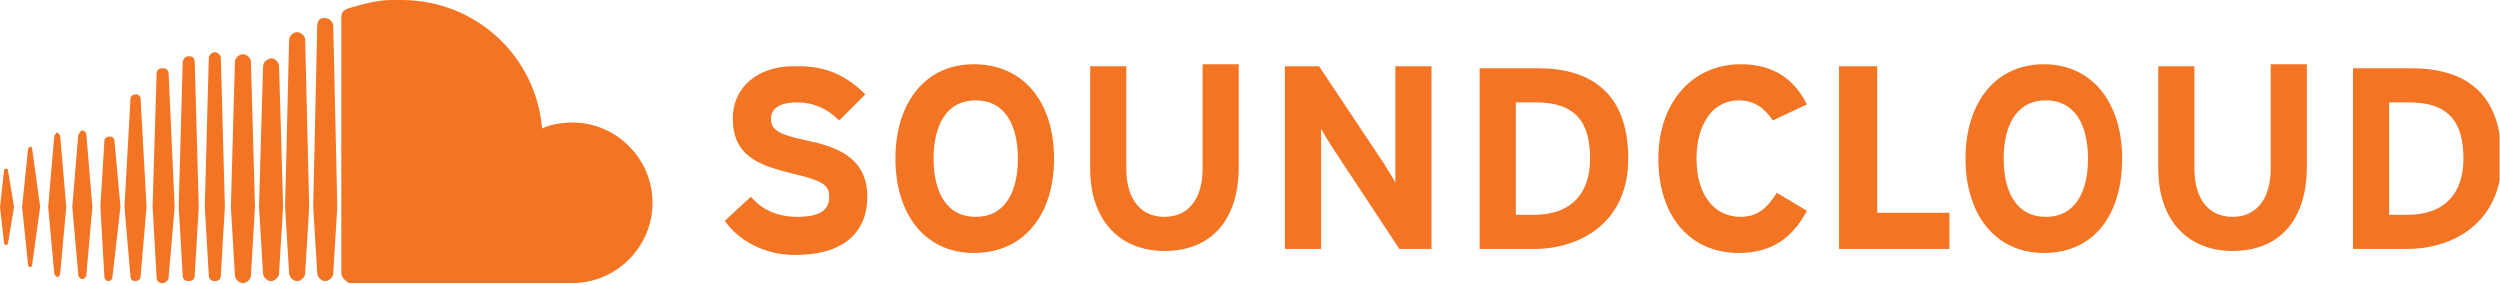 <?xml version="1.0" encoding="UTF-8"?>
<svg width="949px" height="108px" viewBox="0 0 949 108" version="1.1" xmlns="http://www.w3.org/2000/svg" xmlns:xlink="http://www.w3.org/1999/xlink">
    <!-- Generator: Sketch 61.2 (89653) - https://sketch.com -->
    <title>Group 3</title>
    <desc>Created with Sketch.</desc>
    <defs>
        <path d="M148.613,0.001 C143.278,0.001 137.943,1.524 132.609,3.049 L132.609,3.049 C130.322,3.811 129.559,4.574 129.559,6.86 L129.559,6.86 L129.559,103.648 C129.559,105.173 131.084,106.698 132.609,107.459 L132.609,107.459 L217.203,107.459 C233.97,107.459 247.688,93.741 247.688,76.974 L247.688,76.974 C247.688,60.208 233.97,46.489 217.203,46.489 L217.203,46.489 C213.393,46.489 208.82,47.252 205.771,48.776 L205.771,48.776 C203.486,21.34 180.622,0.001 152.424,0.001 L152.424,0.001 L148.613,0.001 Z M122.702,6.86 C121.177,6.86 120.415,8.383 120.415,9.908 L120.415,9.908 L118.891,78.498 L120.415,103.648 C120.415,105.173 121.939,106.698 123.463,106.698 L123.463,106.698 C124.988,106.698 126.511,105.173 126.511,103.648 L126.511,103.648 L128.036,78.498 L126.511,9.908 C126.511,8.383 124.988,6.86 123.463,6.86 L123.463,6.86 L122.702,6.86 Z M109.745,15.242 L108.221,78.498 L109.745,103.648 C109.745,105.173 111.27,106.698 112.793,106.698 L112.793,106.698 C114.318,106.698 115.843,105.173 115.843,103.648 L115.843,103.648 L117.366,78.498 L115.843,15.242 C115.843,13.719 114.318,12.194 112.793,12.194 L112.793,12.194 C111.27,12.194 109.745,13.719 109.745,15.242 L109.745,15.242 Z M79.26,22.101 L77.737,78.498 L79.26,104.41 C79.26,105.934 80.023,106.698 81.547,106.698 L81.547,106.698 C83.071,106.698 83.833,105.934 83.833,104.41 L83.833,104.41 L85.357,78.498 L83.833,22.101 C83.833,20.577 82.309,19.815 81.547,19.815 L81.547,19.815 C80.785,19.815 79.26,20.577 79.26,22.101 L79.26,22.101 Z M89.167,23.626 L87.644,78.498 L89.167,104.41 C89.167,105.934 90.692,107.459 92.216,107.459 L92.216,107.459 C93.74,107.459 95.264,105.934 95.264,104.41 L95.264,104.41 L96.789,78.498 L95.264,23.626 C95.264,22.101 93.74,20.577 92.216,20.577 L92.216,20.577 C90.692,20.577 89.167,22.101 89.167,23.626 L89.167,23.626 Z M69.353,23.626 L67.829,78.498 L69.353,104.41 C69.353,105.934 70.115,106.698 71.639,106.698 L71.639,106.698 C73.164,106.698 73.926,105.934 73.926,104.41 L73.926,104.41 L75.45,78.498 L73.926,23.626 C73.926,22.101 73.164,21.34 71.639,21.34 L71.639,21.34 C70.115,21.34 69.353,22.863 69.353,23.626 L69.353,23.626 Z M99.837,25.912 L98.313,78.498 L99.837,103.648 C99.837,105.173 101.362,106.698 102.886,106.698 L102.886,106.698 C104.41,106.698 105.935,105.173 105.935,103.648 L105.935,103.648 L107.459,78.498 L105.935,25.15 C105.935,23.626 104.41,22.101 102.886,22.101 L102.886,22.101 C100.599,22.863 99.837,23.626 99.837,25.912 L99.837,25.912 Z M861.955,24.388 L861.955,64.019 C861.955,75.451 856.621,82.309 847.476,82.309 L847.476,82.309 C838.33,82.309 832.996,75.451 832.996,64.019 L832.996,64.019 L832.996,25.15 L819.276,25.15 L819.276,64.019 C819.276,83.833 830.708,95.265 847.475,95.265 L847.475,95.265 C865.004,95.265 875.674,83.833 875.674,63.255 L875.674,63.255 L875.674,24.388 L861.955,24.388 Z M746.113,60.208 C746.113,81.547 757.545,96.027 775.836,96.027 L775.836,96.027 C794.889,96.027 805.558,81.547 805.558,60.208 L805.558,60.208 C805.558,38.868 794.128,24.388 775.836,24.388 L775.836,24.388 C757.545,24.388 746.113,38.868 746.113,60.208 L746.113,60.208 Z M760.594,60.208 C760.594,48.014 765.167,38.107 776.599,38.107 L776.599,38.107 C788.031,38.107 792.603,48.014 792.603,60.208 L792.603,60.208 C792.603,72.401 788.031,82.309 776.599,82.309 L776.599,82.309 C765.167,82.309 760.594,72.401 760.594,60.208 L760.594,60.208 Z M629.51,60.208 C629.51,82.309 641.704,96.027 659.994,96.027 L659.994,96.027 C672.951,96.027 680.572,89.931 685.906,80.022 L685.906,80.022 L674.475,73.165 C670.665,79.261 666.854,82.309 660.757,82.309 L660.757,82.309 C650.087,82.309 643.99,73.165 643.99,60.208 L643.99,60.208 C643.99,47.252 650.087,38.107 659.994,38.107 L659.994,38.107 C666.091,38.107 669.901,41.155 672.951,45.728 L672.951,45.728 L685.906,39.63 C681.333,30.485 673.712,24.388 660.757,24.388 L660.757,24.388 C642.466,24.388 629.51,38.868 629.51,60.208 L629.51,60.208 Z M456.509,24.388 L456.509,64.019 C456.509,75.451 451.174,82.309 442.029,82.309 L442.029,82.309 C432.883,82.309 427.549,75.451 427.549,64.019 L427.549,64.019 L427.549,25.15 L413.831,25.15 L413.831,64.019 C413.831,83.833 425.262,95.265 442.029,95.265 L442.029,95.265 C459.557,95.265 470.227,83.833 470.227,63.255 L470.227,63.255 L470.227,24.388 L456.509,24.388 Z M339.905,60.208 C339.905,81.547 351.337,96.027 369.627,96.027 L369.627,96.027 C388.68,96.027 400.112,81.547 400.112,60.208 L400.112,60.208 C400.112,38.868 388.68,24.388 369.627,24.388 L369.627,24.388 C351.337,24.388 339.905,38.868 339.905,60.208 L339.905,60.208 Z M354.385,60.208 C354.385,48.014 358.958,38.107 370.39,38.107 L370.39,38.107 C381.821,38.107 386.394,48.014 386.394,60.208 L386.394,60.208 C386.394,72.401 381.821,82.309 370.39,82.309 L370.39,82.309 C358.958,82.309 354.385,72.401 354.385,60.208 L354.385,60.208 Z M893.202,94.503 L913.78,94.503 C929.021,94.503 945.027,86.882 948.838,68.591 L948.838,68.591 L948.838,51.062 C945.788,32.772 932.832,25.912 915.305,25.912 L915.305,25.912 L893.202,25.912 L893.202,25.15 L893.202,94.503 Z M906.92,38.868 L914.542,38.868 C929.021,38.868 935.12,45.728 935.12,60.208 L935.12,60.208 C935.12,73.165 928.26,81.547 913.78,81.547 L913.78,81.547 L906.92,81.547 L906.92,38.868 Z M698.1,25.15 L698.1,94.503 L740.017,94.503 L740.017,80.785 L712.58,80.785 L712.58,25.15 L698.1,25.15 Z M561.681,94.503 L582.259,94.503 C599.788,94.503 618.078,84.595 618.078,60.208 L618.078,60.208 C618.078,35.058 603.598,25.912 583.782,25.912 L583.782,25.912 L561.681,25.912 L561.681,25.15 L561.681,94.503 Z M575.399,38.868 L583.021,38.868 C597.5,38.868 603.598,45.728 603.598,60.208 L603.598,60.208 C603.598,73.165 596.739,81.547 582.259,81.547 L582.259,81.547 L575.399,81.547 L575.399,38.868 Z M529.672,25.15 L529.672,54.111 L529.672,69.354 C528.91,67.829 526.623,64.019 525.1,61.732 L525.1,61.732 L500.711,25.15 L487.755,25.15 L487.755,94.503 L501.474,94.503 L501.474,64.019 L501.474,48.776 C502.236,50.3 504.522,54.111 506.047,56.397 L506.047,56.397 L531.196,94.503 L543.39,94.503 L543.39,25.15 L529.672,25.15 Z M301.036,25.15 C288.08,25.15 278.173,32.772 278.173,44.966 L278.173,44.966 C278.173,58.684 287.319,62.494 299.513,65.542 L299.513,65.542 C312.468,68.591 314.755,70.115 314.755,74.687 L314.755,74.687 C314.755,80.022 310.945,82.309 302.561,82.309 L302.561,82.309 C295.702,82.309 289.605,80.022 285.032,74.687 L285.032,74.687 L275.125,83.833 C280.46,91.454 290.367,96.79 301.799,96.79 L301.799,96.79 C320.852,96.79 329.235,87.644 329.235,74.687 L329.235,74.687 C329.235,59.445 317.041,55.635 306.372,53.348 L306.372,53.348 C295.702,51.062 292.653,49.538 292.653,44.966 L292.653,44.966 C292.653,41.917 294.94,38.868 302.561,38.868 L302.561,38.868 C308.658,38.868 313.993,41.155 318.565,45.728 L318.565,45.728 L328.473,35.82 C321.614,28.961 313.993,25.15 303.323,25.15 L303.323,25.15 L301.036,25.15 Z M59.445,28.199 L57.92,78.498 L59.445,105.173 C59.445,106.698 60.207,107.459 61.731,107.459 L61.731,107.459 C62.493,107.459 64.018,106.698 64.018,105.173 L64.018,105.173 L66.304,78.498 L64.018,28.199 C64.018,26.674 63.256,25.912 61.731,25.912 L61.731,25.912 C60.207,25.912 59.445,26.674 59.445,28.199 L59.445,28.199 Z M49.538,37.344 L47.252,78.498 L49.538,105.173 C49.538,105.934 50.3,106.698 51.062,106.698 L51.062,106.698 C52.586,106.698 53.348,105.934 53.348,105.173 L53.348,105.173 L55.634,78.498 L53.348,37.344 C53.348,36.582 52.586,35.82 51.824,35.82 L51.824,35.82 C50.3,35.82 49.538,36.582 49.538,37.344 L49.538,37.344 Z M29.723,51.062 L27.437,78.498 L29.723,104.41 C29.723,105.173 30.485,105.934 31.247,105.934 L31.247,105.934 C32.009,105.934 32.771,105.173 32.771,104.41 L32.771,104.41 L35.058,78.498 L32.771,51.062 C32.771,50.3 32.009,49.538 31.247,49.538 L31.247,49.538 C30.485,49.538 30.485,50.3 29.723,51.062 L29.723,51.062 Z M20.577,51.825 L18.291,78.498 L20.577,103.648 C20.577,104.41 21.339,105.173 22.101,105.173 L22.101,105.173 C22.101,105.173 22.864,104.41 22.864,103.648 L22.864,103.648 L25.15,78.498 L22.864,51.825 C22.864,51.062 22.101,50.3 21.339,50.3 L21.339,50.3 C21.339,51.062 20.577,51.062 20.577,51.825 L20.577,51.825 Z M39.631,53.348 L38.106,78.498 L39.631,105.173 C39.631,105.934 40.393,106.698 41.154,106.698 L41.154,106.698 C41.917,106.698 42.679,105.934 42.679,105.173 L42.679,105.173 L45.727,78.498 L43.441,53.348 C43.441,52.587 42.679,51.825 41.917,51.825 L41.917,51.825 C40.393,51.825 39.631,52.587 39.631,53.348 L39.631,53.348 Z M10.669,56.397 L8.383,78.498 L10.669,100.599 C10.669,101.362 11.432,101.362 11.432,101.362 L11.432,101.362 C12.194,101.362 12.194,100.599 12.194,100.599 L12.194,100.599 L15.242,78.498 L12.194,56.397 C12.194,55.635 11.432,55.635 11.432,55.635 L11.432,55.635 L10.669,56.397 Z M1.525,64.78 L0,78.498 L1.525,92.217 C1.525,92.979 2.287,92.979 2.287,92.979 L2.287,92.979 C3.048,92.979 3.048,92.217 3.048,92.217 L3.048,92.217 L5.335,78.498 L3.048,64.78 C3.048,64.019 2.287,64.019 2.287,64.019 L2.287,64.019 C2.287,64.019 1.525,64.019 1.525,64.78 L1.525,64.78 Z" id="path-1"></path>
    </defs>
    <g id="Page-1" stroke="none" stroke-width="1" fill="none" fill-rule="evenodd">
        <g id="Group-3">
            <mask id="mask-2" fill="white">
                <use xlink:href="#path-1"></use>
            </mask>
            <use id="Clip-2" fill="#F37422" xlink:href="#path-1"></use>
        </g>
    </g>
</svg>